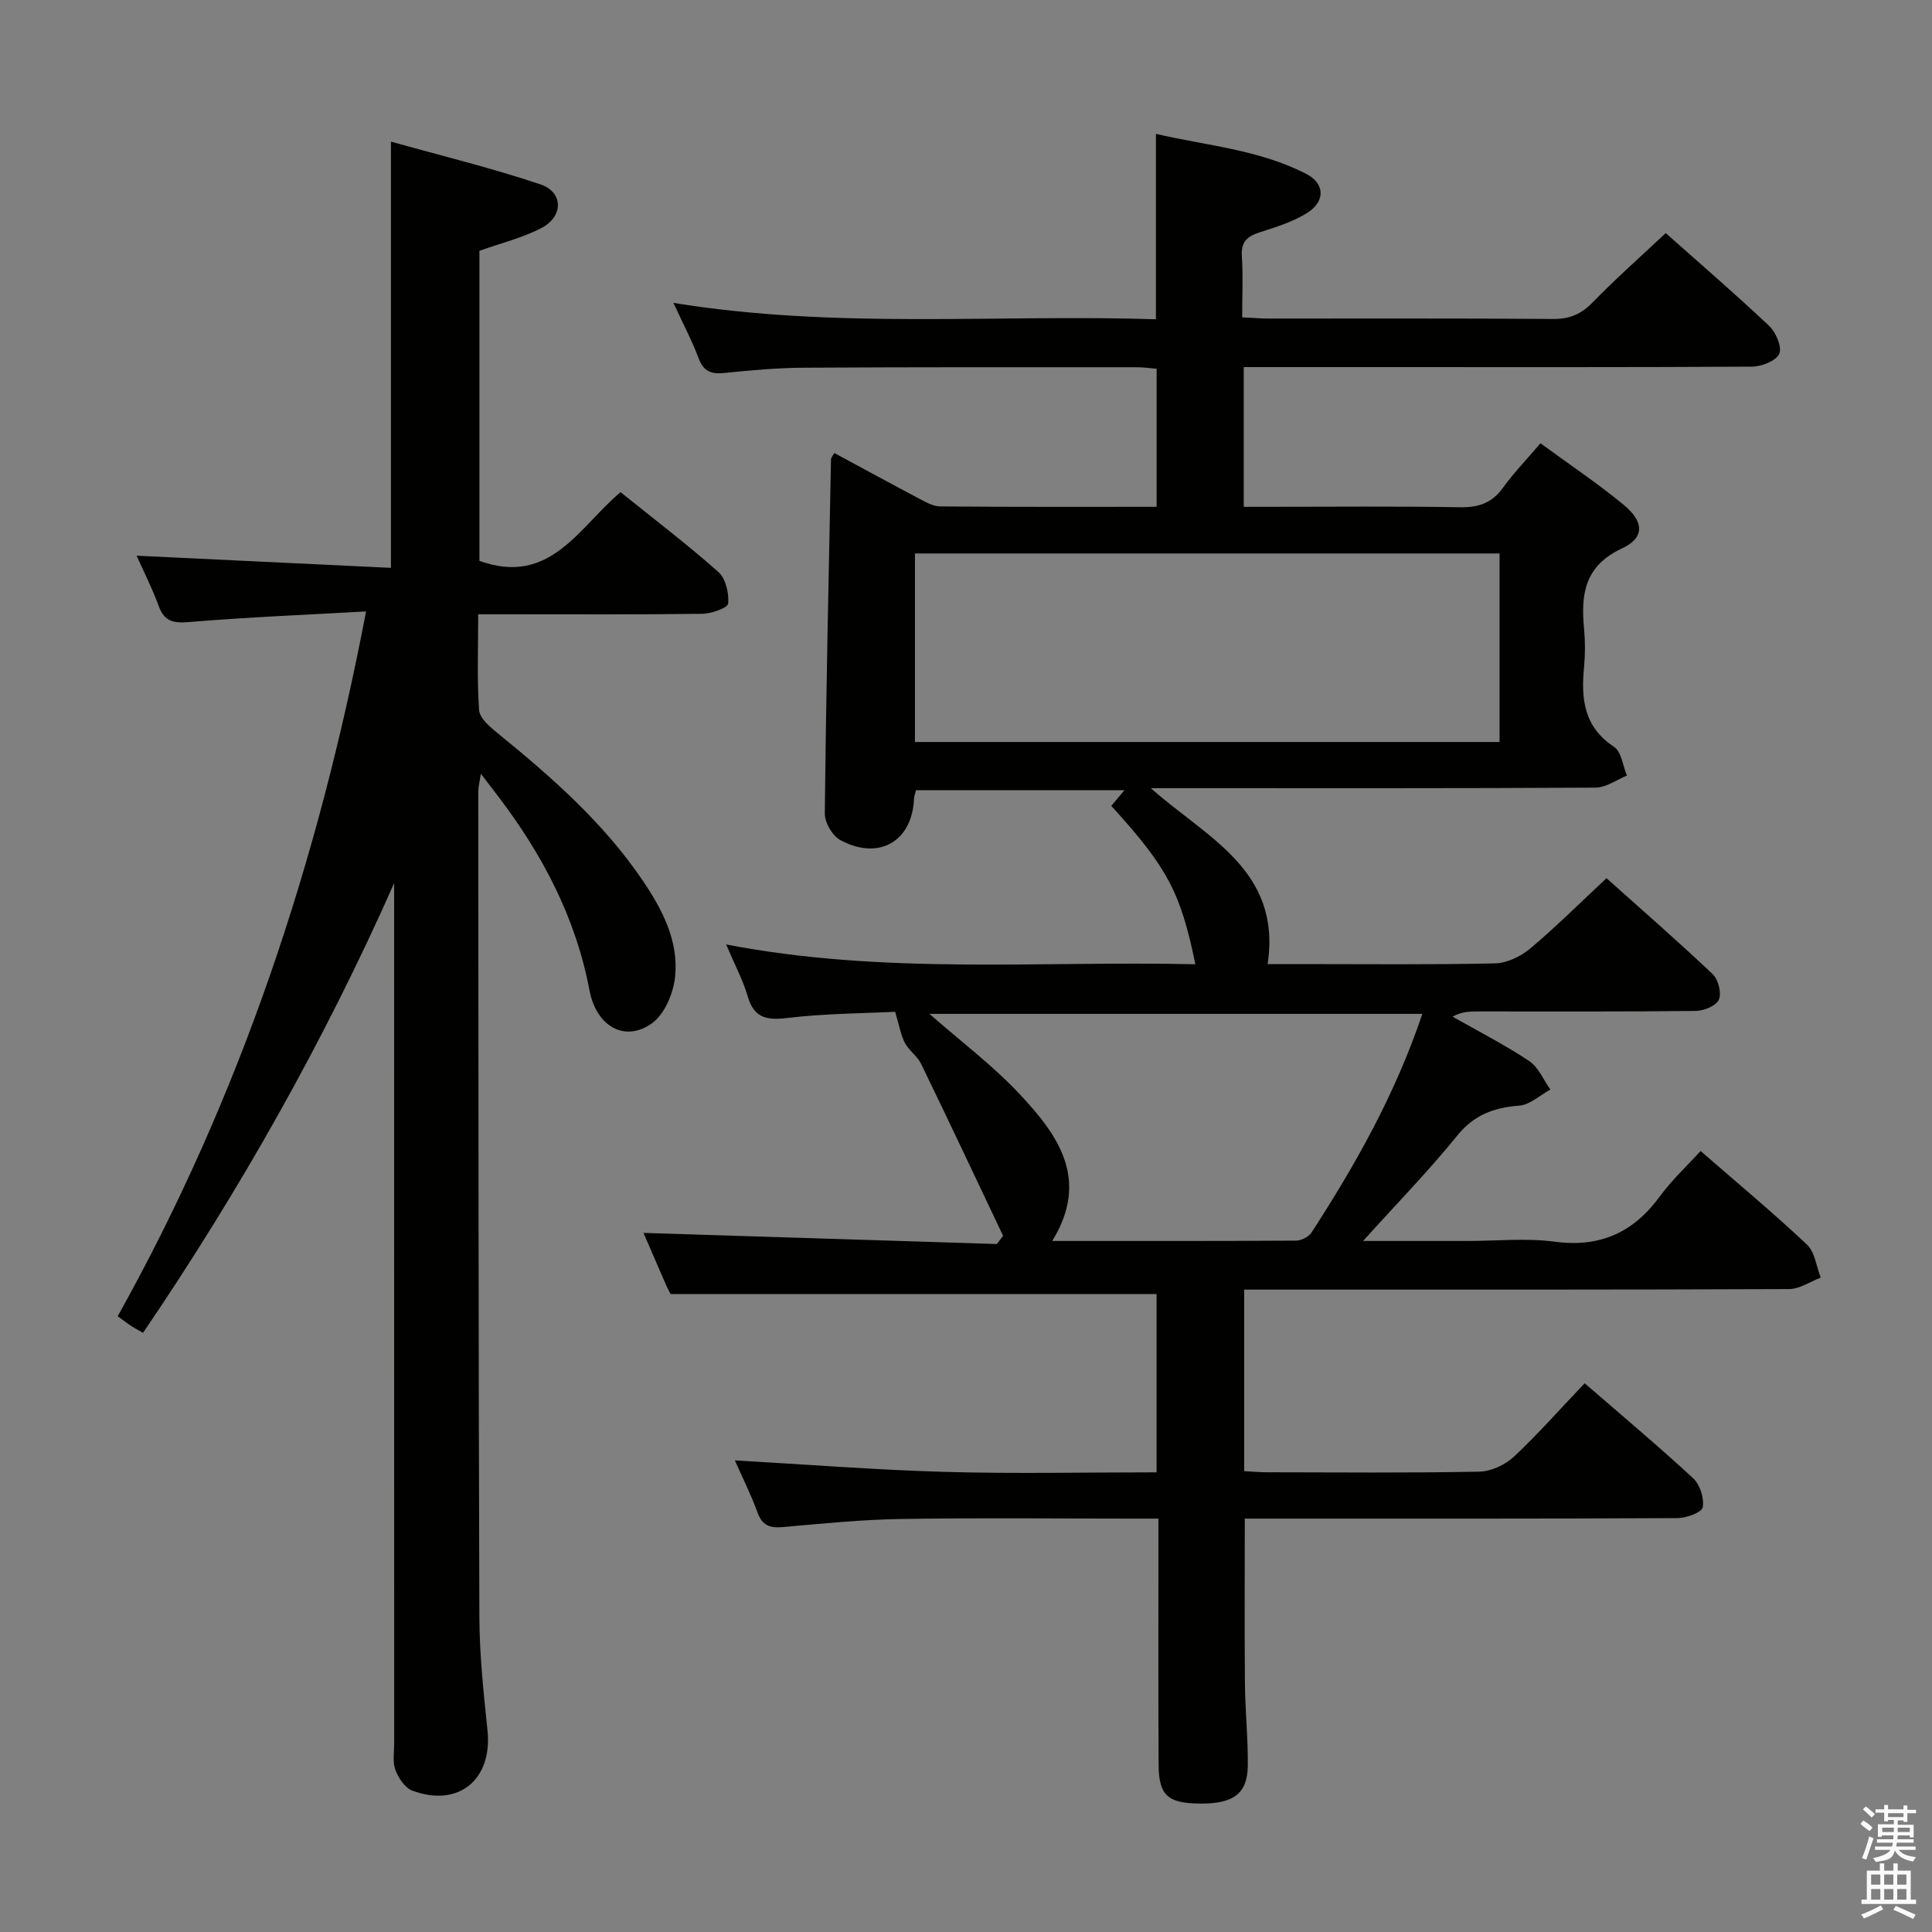 <svg enable-background="new 0 0 400 400" viewBox="0 0 400 400" xmlns="http://www.w3.org/2000/svg"><rect x="0" y="0" width="400" height="400" fill="#808080" stroke="none"/><path d="m385.2 377.6.6-.7c.6.4 1.3.9 1.9 1.5l-.6.7c-.8-.5-1.4-1-1.9-1.5zm.3 7.1c.6-1.4 1.1-2.9 1.5-4.5.3.1.6.3.9.4-.5 1.4-1 2.9-1.5 4.4zm.2-10.1.6-.6c.7.5 1.3 1.1 1.9 1.6l-.7.7c-.6-.6-1.2-1.2-1.8-1.7zm8.4-.8h.8v.9h1.8v.7h-1.8v1.8h-.8v-.3h-1.2v.9h3.3v2.6h-.8v-.4h-2.5c0 .3 0 .6-.1.8h3.4v.7h-3.5c0 .3-.1.6-.1.8h4v.7h-3.5c.7.9 1.9 1.3 3.6 1.5-.2.2-.4.5-.6.9-1.9-.3-3.2-1.1-3.8-2.3-.5 2.1-1.8 2-3.9 2.4-.2-.3-.4-.5-.6-.8 1.9-.4 3.1-.9 3.6-1.7h-3.2v-.7h3.5c.1-.2.1-.5.2-.8h-3.3v-.7h3.4c0-.2 0-.5 0-.8h-2.4v.3h-.8v-2.6h3.3v-.9h-1.2v.3h-.8v-1.8h-1.8v-.7h1.8v-.9h.8v.9h3.2zm-4.4 5.5h2.4c0-.3 0-.6 0-.9h-2.4zm1.2-3.1h3.2v-.8h-3.2zm4.4 2.2h-2.4v.9h2.5v-.9z" fill="#fafafb"/><path d="m389.2 385.8h.9v1.5h1.9v-1.5h.9v1.5h2.7v6h1.1v.9h-11.3v-.9h1.1v-6h2.7zm.2 8.7.5.8c-1.2.6-2.5 1.3-4 1.9-.2-.3-.3-.6-.6-.8 1.6-.6 3-1.3 4.1-1.9zm-2-4.3h1.9v-2.1h-1.9zm0 3.1h1.9v-2.2h-1.9zm2.7-3.1h1.9v-2.1h-1.9zm0 3.1h1.9v-2.2h-1.9zm2.4 1.3c1.4.6 2.7 1.2 4.1 1.8l-.5.9c-1.5-.7-2.8-1.4-4.1-1.9zm2.2-6.5h-1.9v2.1h1.9zm-1.9 5.2h1.9v-2.2h-1.9z" fill="#fafafb"/><g fill="#010100"><path d="m328.09 286.39c7.75 6.72 15.27 13.02 22.46 19.67 1.42 1.31 2.32 4.15 1.98 6.01-.2 1.07-3.39 2.23-5.23 2.24-27.83.14-55.66.1-83.48.1-1.97 0-3.93 0-6.1 0 0 11.74-.07 22.98.03 34.22.05 5.65.66 11.31.59 16.96-.06 5.74-2.95 7.86-9.76 7.82-6.76-.03-8.66-1.64-8.7-7.98-.09-15-.04-29.99-.04-44.99 0-1.79 0-3.58 0-6.03-2.3 0-4.08 0-5.86 0-15.83 0-31.66-.18-47.49.08-8.13.13-16.25.95-24.36 1.67-2.69.24-4.31-.27-5.3-3.03-1.34-3.7-3.13-7.24-4.69-10.77 14.72.83 29.11 1.97 43.53 2.38 14.46.41 28.94.09 43.79.09 0-12.63 0-24.86 0-36.92-33.34 0-66.69 0-100.62 0-.02-.05-.51-.89-.9-1.78-1.66-3.79-3.29-7.59-4.71-10.87 24.38.77 48.77 1.54 73.16 2.3.43-.57.86-1.14 1.29-1.7-5.64-11.88-11.24-23.78-16.98-35.61-.78-1.6-2.51-2.73-3.35-4.32-.85-1.61-1.14-3.52-2.02-6.45-6.36.32-14.43.34-22.39 1.29-4.34.51-6.85-.07-8.15-4.53-.96-3.3-2.62-6.39-4.45-10.7 32.76 6.32 64.92 3.36 97.15 4.1-3.05-14.89-5.82-20.07-17.41-32.79.74-.89 1.53-1.82 2.72-3.24-14.62 0-28.77 0-43.16 0-.14.61-.38 1.22-.41 1.84-.39 8.77-7.3 12.78-15.25 8.48-1.63-.88-3.23-3.61-3.21-5.47.25-24.46.79-48.93 1.28-73.39.01-.27.27-.54.67-1.29 5.8 3.13 11.56 6.28 17.38 9.35 1.44.76 3.04 1.71 4.57 1.72 14.81.13 29.62.08 44.8.08 0-9.58 0-18.82 0-28.58-1.26-.1-2.68-.32-4.1-.32-23 0-45.99-.04-68.99.1-5.48.03-10.96.53-16.42 1.09-2.71.28-4.3-.31-5.32-3.05-1.32-3.55-3.12-6.92-5.21-11.46 33.66 5.48 66.67 2.33 99.89 3.39 0-12.83 0-25.2 0-38.39 10.45 2.45 21.37 3.24 31.19 8.33 3.74 1.94 3.92 5.57.28 7.94-2.99 1.94-6.6 3.02-10.04 4.14-2.57.83-3.83 1.97-3.64 4.91.27 4.11.07 8.24.07 12.67 2.14.1 3.76.25 5.38.25 19.66.02 39.33-.07 58.99.09 3.47.03 5.86-1.03 8.25-3.49 4.74-4.87 9.84-9.38 15.07-14.29 6.88 6.12 14.31 12.51 21.42 19.22 1.4 1.32 2.71 4.41 2.08 5.78-.68 1.48-3.67 2.64-5.66 2.65-26.01.15-52.01.09-78 .09-8.97 0-17.93 0-27.21 0v28.93h5.29c13.16 0 26.33-.14 39.49.09 3.84.07 6.61-.87 8.89-4.03 2.23-3.09 4.9-5.86 7.77-9.21 5.84 4.28 11.77 8.24 17.24 12.75 4.24 3.5 4.36 6.82-.36 9.01-7.74 3.6-8.54 9.46-7.86 16.6.25 2.64.25 5.35 0 7.99-.63 6.54-.06 12.37 6.2 16.49 1.54 1.01 1.82 3.92 2.68 5.96-2.16.87-4.31 2.47-6.48 2.49-28.49.17-56.99.11-85.48.11-1.83 0-3.66 0-6.61 0 11.45 10.23 27.11 16.92 24.18 36.42h6.56c13.5 0 27 .15 40.49-.14 2.48-.05 5.34-1.42 7.29-3.06 5.34-4.48 10.29-9.42 15.82-14.58 6.98 6.25 14.62 12.9 21.97 19.85 1.17 1.11 1.88 3.9 1.3 5.29-.53 1.26-3.09 2.32-4.77 2.34-15 .18-29.99.11-44.99.11-1.74 0-3.48 0-5.38 1.08 5.32 3.02 10.79 5.81 15.87 9.19 1.92 1.27 2.94 3.9 4.38 5.9-2.15 1.17-4.24 3.16-6.46 3.33-5.24.41-9.33 1.89-12.83 6.21-5.92 7.3-12.5 14.06-19.49 21.81h21.68c6 0 12.08-.64 17.98.15 9.4 1.25 16.3-1.89 21.79-9.39 2.43-3.33 5.51-6.18 8.43-9.39 7.85 6.83 15.14 12.9 22.03 19.39 1.64 1.54 1.93 4.52 2.84 6.83-2.19.83-4.37 2.36-6.56 2.37-35.66.15-71.32.11-106.98.11-1.82 0-3.64 0-5.83 0v37.58c1.54.08 3.13.24 4.72.24 14.66.02 29.33.16 43.99-.13 2.44-.05 5.35-1.43 7.18-3.13 4.94-4.64 9.45-9.76 14.61-15.17zm-138.66-132.77h121.04c0-13.2 0-26.09 0-39.03-40.56 0-80.76 0-121.04 0zm105.05 56.29c-34.42 0-68.13 0-102.05 0 6.47 5.68 13.03 10.61 18.57 16.5 7.95 8.45 14.75 17.69 6.85 30.52 17.27 0 33.87.03 50.47-.07 1.1-.01 2.63-.77 3.21-1.67 9.14-14.1 17.36-28.67 22.95-45.28z"/><path d="m75.79 126.59c-12.61.71-24.53 1.19-36.41 2.18-3.31.28-5.3.07-6.53-3.32-1.36-3.73-3.18-7.29-4.57-10.4 17.46.84 34.99 1.67 52.66 2.52 0-29.66 0-58.37 0-88.25 10.22 2.87 20.74 5.42 30.97 8.86 4.75 1.6 4.77 6.64.2 9.02-3.91 2.05-8.33 3.11-12.85 4.73v64.19c14.71 5.31 20.65-7.07 29.22-14.22 6.9 5.55 13.8 10.8 20.26 16.53 1.52 1.35 2.21 4.38 2.02 6.53-.08.89-3.46 2.1-5.35 2.12-13.5.18-26.99.1-40.49.1-1.79 0-3.58 0-5.91 0 0 6.95-.27 13.41.18 19.83.12 1.68 2.22 3.48 3.79 4.75 11.15 9.06 21.9 18.49 30.04 30.48 4.07 5.99 7.49 12.5 6.76 19.89-.33 3.42-2.12 7.76-4.72 9.67-5.54 4.07-11.57.87-13.02-6.79-2.86-15.11-9.78-28.16-18.96-40.22-1-1.32-2.01-2.62-3.52-4.59-.26 1.7-.54 2.7-.54 3.7.04 56.99.03 113.98.23 170.97.03 7.79.87 15.6 1.68 23.37 1.06 10.18-5.96 16.06-15.56 12.49-1.52-.56-2.87-2.6-3.5-4.26-.62-1.61-.26-3.61-.26-5.44-.01-57.49-.01-114.98-.01-172.47 0-1.9 0-3.8 0-5.7-14.52 32.73-31.86 63.46-51.98 93.08-.83-.47-1.65-.89-2.42-1.39-.83-.54-1.61-1.15-2.83-2.04 25.32-45.34 41.48-93.88 51.42-145.92z"/></g></svg>